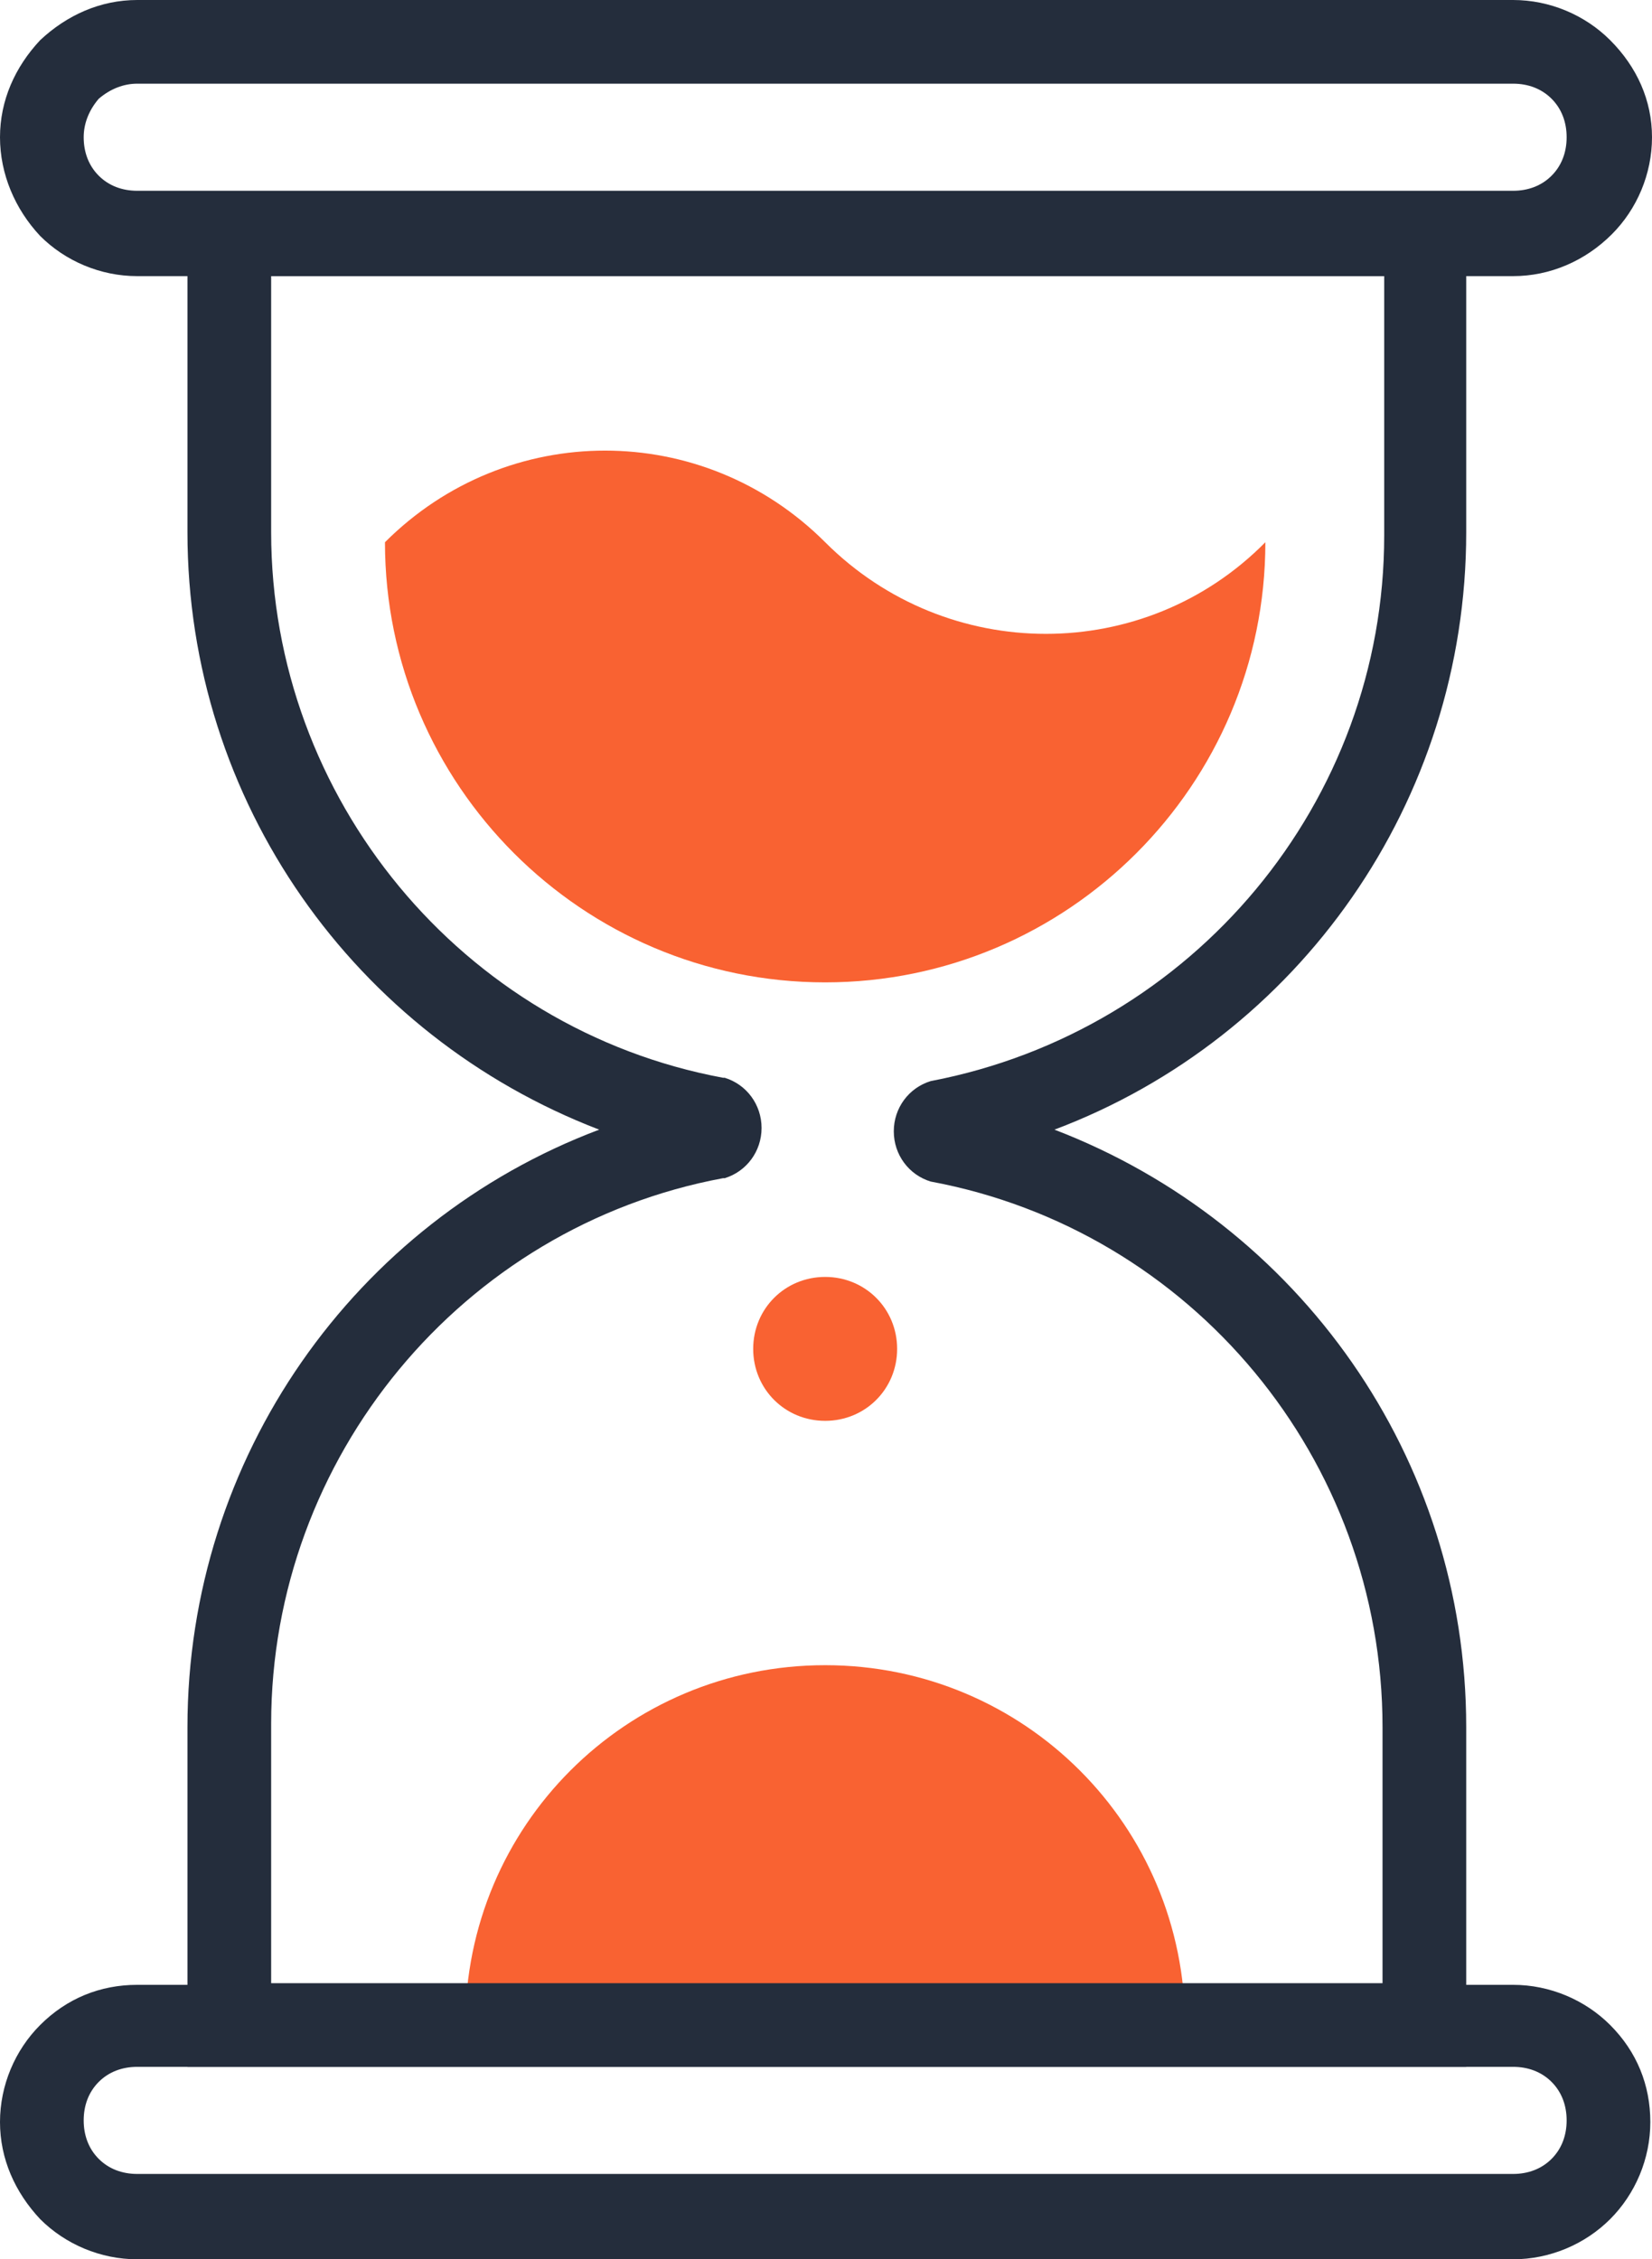 <?xml version="1.0" encoding="utf-8"?>
<!-- Generator: Adobe Illustrator 25.2.1, SVG Export Plug-In . SVG Version: 6.00 Build 0)  -->
<svg version="1.1" id="Layer_1" xmlns="http://www.w3.org/2000/svg" xmlns:xlink="http://www.w3.org/1999/xlink" x="0px" y="0px"
	 viewBox="0 0 98.7 135" style="enable-background:new 0 0 98.7 135;" xml:space="preserve">
<style type="text/css">
	.st0{fill:#F96232;}
	.st1{fill:#242D3C;}
</style>
<g>
	<g>
		<path class="st0" d="M49.3,99.5c-11.9,0-21.5,9.6-21.5,21.5h43C70.8,109.1,61.2,99.5,49.3,99.5z"/>
		<path class="st0" d="M53.6,80.6c0,2.4-1.9,4.3-4.3,4.3c-2.4,0-4.3-1.9-4.3-4.3c0-2.4,1.9-4.3,4.3-4.3
			C51.7,76.3,53.6,78.2,53.6,80.6z"/>
		<path class="st0" d="M49.3,32.4c-7.3-7.3-19-7.3-26.3,0c0,14.5,11.8,26.3,26.3,26.3c14.5,0,26.3-11.8,26.3-26.3
			C68.4,39.7,56.6,39.7,49.3,32.4z"/>
	</g>
	<g>
		<path class="st1" d="M87.5,123.5H11.2v-20.3c0-16.1,10-30.2,24.6-35.7c-14.6-5.6-24.6-19.6-24.6-35.7V11.5h76.4v20.3
			c0,16.1-10,30.2-24.6,35.7c14.6,5.6,24.6,19.6,24.6,35.7V123.5z M16.2,118.5h66.4v-15.3c0-16-11.4-29.7-27-32.6l0,0
			c-1.3-0.4-2.2-1.6-2.2-3c0-1.4,0.9-2.6,2.2-3l0,0c0,0,0,0,0,0l0,0c15.7-3,27.1-16.7,27.1-32.6V16.5H16.2v15.3
			c0,15.9,11.4,29.7,27,32.6l0.1,0l0,0c1.3,0.4,2.2,1.6,2.2,3c0,1.4-0.9,2.6-2.2,3l0,0l-0.1,0c-15.6,2.9-27,16.7-27,32.6V118.5z"/>
		<path class="st1" d="M90.4,16.5H8.2c-2.2,0-4.3-0.9-5.8-2.4C0.9,12.5,0,10.4,0,8.2C0,6,0.9,4,2.4,2.4C4,0.9,6,0,8.2,0h82.2
			c2.2,0,4.3,0.9,5.8,2.4C97.8,4,98.7,6,98.7,8.2c0,2.2-0.9,4.3-2.4,5.8C94.7,15.6,92.6,16.5,90.4,16.5z M8.2,5
			C7.4,5,6.6,5.3,5.9,5.9C5.3,6.6,5,7.4,5,8.2c0,0.9,0.3,1.7,0.9,2.3c0.6,0.6,1.4,0.9,2.3,0.9h82.2c0.9,0,1.7-0.3,2.3-0.9
			c0.6-0.6,0.9-1.4,0.9-2.3c0-0.9-0.3-1.7-0.9-2.3C92.1,5.3,91.3,5,90.4,5H8.2z"/>
		<path class="st1" d="M90.4,135H8.2c-2.2,0-4.3-0.9-5.8-2.4C0.9,131,0,129,0,126.8c0-2.2,0.9-4.3,2.4-5.8c1.6-1.6,3.6-2.4,5.8-2.4
			h82.2c2.2,0,4.3,0.9,5.8,2.4c1.6,1.6,2.4,3.6,2.4,5.8c0,2.2-0.9,4.3-2.4,5.8C94.7,134.1,92.6,135,90.4,135z M8.2,123.5
			c-0.9,0-1.7,0.3-2.3,0.9c-0.6,0.6-0.9,1.4-0.9,2.3c0,0.9,0.3,1.7,0.9,2.3c0.6,0.6,1.4,0.9,2.3,0.9h82.2c0.9,0,1.7-0.3,2.3-0.9
			c0.6-0.6,0.9-1.4,0.9-2.3c0-0.9-0.3-1.7-0.9-2.3c-0.6-0.6-1.4-0.9-2.3-0.9H8.2z"/>
	</g>
</g>
</svg>
